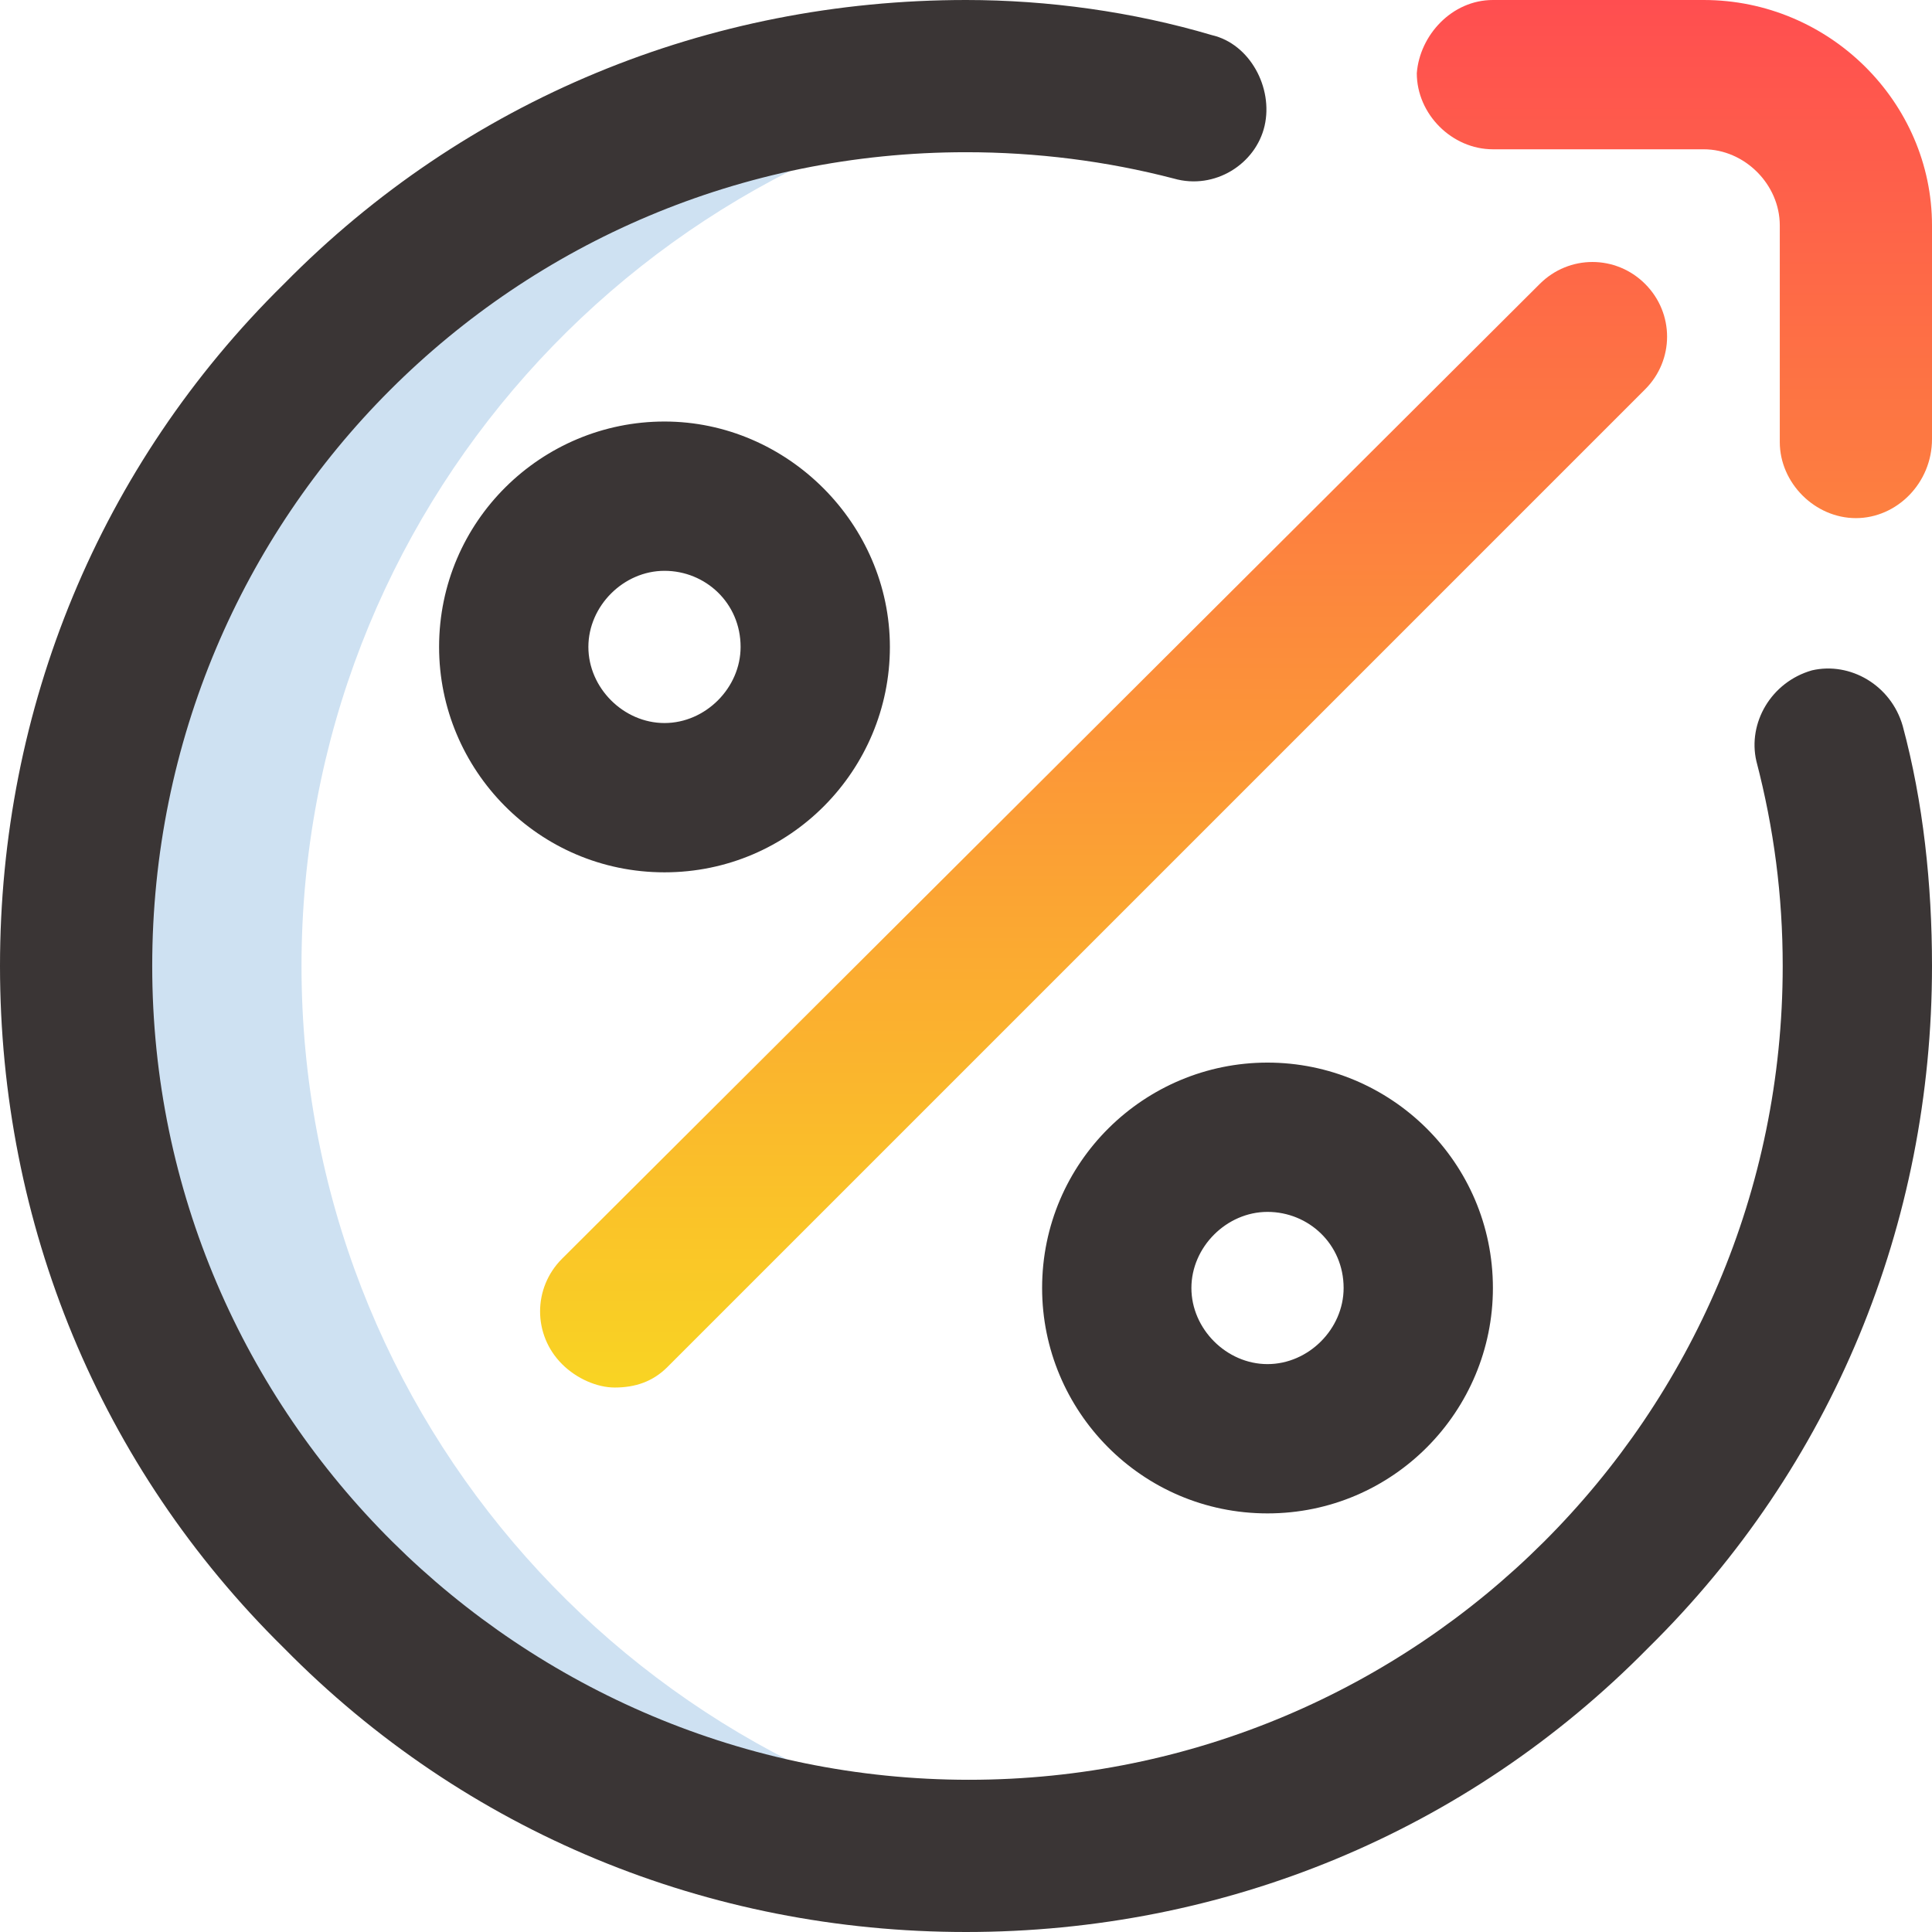 <?xml version="1.0" encoding="utf-8"?>
<!-- Generator: Adobe Illustrator 24.3.0, SVG Export Plug-In . SVG Version: 6.00 Build 0)  -->
<svg version="1.1" id="Слой_1" xmlns="http://www.w3.org/2000/svg" xmlns:xlink="http://www.w3.org/1999/xlink" x="0px" y="0px"
	 viewBox="0 0 66 66" style="enable-background:new 0 0 66 66;" xml:space="preserve">
<style type="text/css">
	.st0{fill:#CEE1F2;}
	.st1{fill:url(#SVGID_1_);}
	.st2{fill:#3A3535;}
</style>
<path class="st0" d="M10.3,33c0-15.5,11.6-28.3,26.6-30.2c-1.3-0.2-2.6-0.2-3.9-0.2C16.2,2.6,2.6,16.2,2.6,33S16.2,63.4,33,63.4
	c1.3,0,2.6-0.1,3.9-0.2C21.9,61.3,10.3,48.5,10.3,33z"/>
<linearGradient id="SVGID_1_" gradientUnits="userSpaceOnUse" x1="42.217" y1="67" x2="42.217" y2="19.562" gradientTransform="matrix(1 0 0 -1 0 67)">
	<stop  offset="0" style="stop-color:#FF4E50"/>
	<stop  offset="1" style="stop-color:#F9D423"/>
</linearGradient>
<path class="st1" d="M63.4,17.7c-1.4,0-2.6-1.2-2.6-2.6V7.7c0-1.4-1.2-2.6-2.6-2.6H51c-1.4,0-2.6-1.2-2.6-2.6C48.5,1.2,49.6,0,51,0
	h7.2C62.5,0,66,3.5,66,7.7v7.3C66,16.5,64.8,17.7,63.4,17.7z M22.8,46.7l33.4-33.4c1-1,1-2.6,0-3.6c-1-1-2.6-1-3.6,0L19.2,43
	c-1,1-1,2.6,0,3.6c0.5,0.5,1.2,0.8,1.8,0.8C21.7,47.4,22.3,47.2,22.8,46.7z"/>
<path class="st2" d="M43.3,51.7c-4.3,0-7.7-3.5-7.7-7.7c0-4.3,3.5-7.7,7.7-7.7S51,39.7,51,44C51,48.2,47.6,51.7,43.3,51.7z
	 M43.3,41.4c-1.4,0-2.6,1.2-2.6,2.6c0,1.4,1.2,2.6,2.6,2.6s2.6-1.2,2.6-2.6C45.9,42.5,44.7,41.4,43.3,41.4z M22.7,29.8
	c-4.3,0-7.7-3.5-7.7-7.7c0-4.3,3.5-7.7,7.7-7.7s7.7,3.5,7.7,7.7C30.4,26.3,27,29.8,22.7,29.8z M22.7,19.5c-1.4,0-2.6,1.2-2.6,2.6
	c0,1.4,1.2,2.6,2.6,2.6s2.6-1.2,2.6-2.6C25.3,20.6,24.1,19.5,22.7,19.5z M56.3,56.3C62.6,50.1,66,41.8,66,33c0-2.8-0.3-5.6-1-8.2
	c-0.4-1.4-1.8-2.2-3.1-1.9c-1.4,0.4-2.2,1.8-1.9,3.1c0.6,2.3,0.9,4.6,0.9,7c0,15.4-12.5,27.8-27.8,27.8S5.2,48.4,5.2,33
	S17.6,5.2,33,5.2c2.4,0,4.8,0.3,7.1,0.9c1.4,0.4,2.8-0.5,3.1-1.8s-0.5-2.8-1.8-3.1C38.7,0.4,35.8,0,33,0C24.2,0,15.9,3.4,9.7,9.7
	C3.4,15.9,0,24.2,0,33s3.4,17.1,9.7,23.3C15.9,62.6,24.2,66,33,66S50.1,62.6,56.3,56.3z"/>
</svg>
